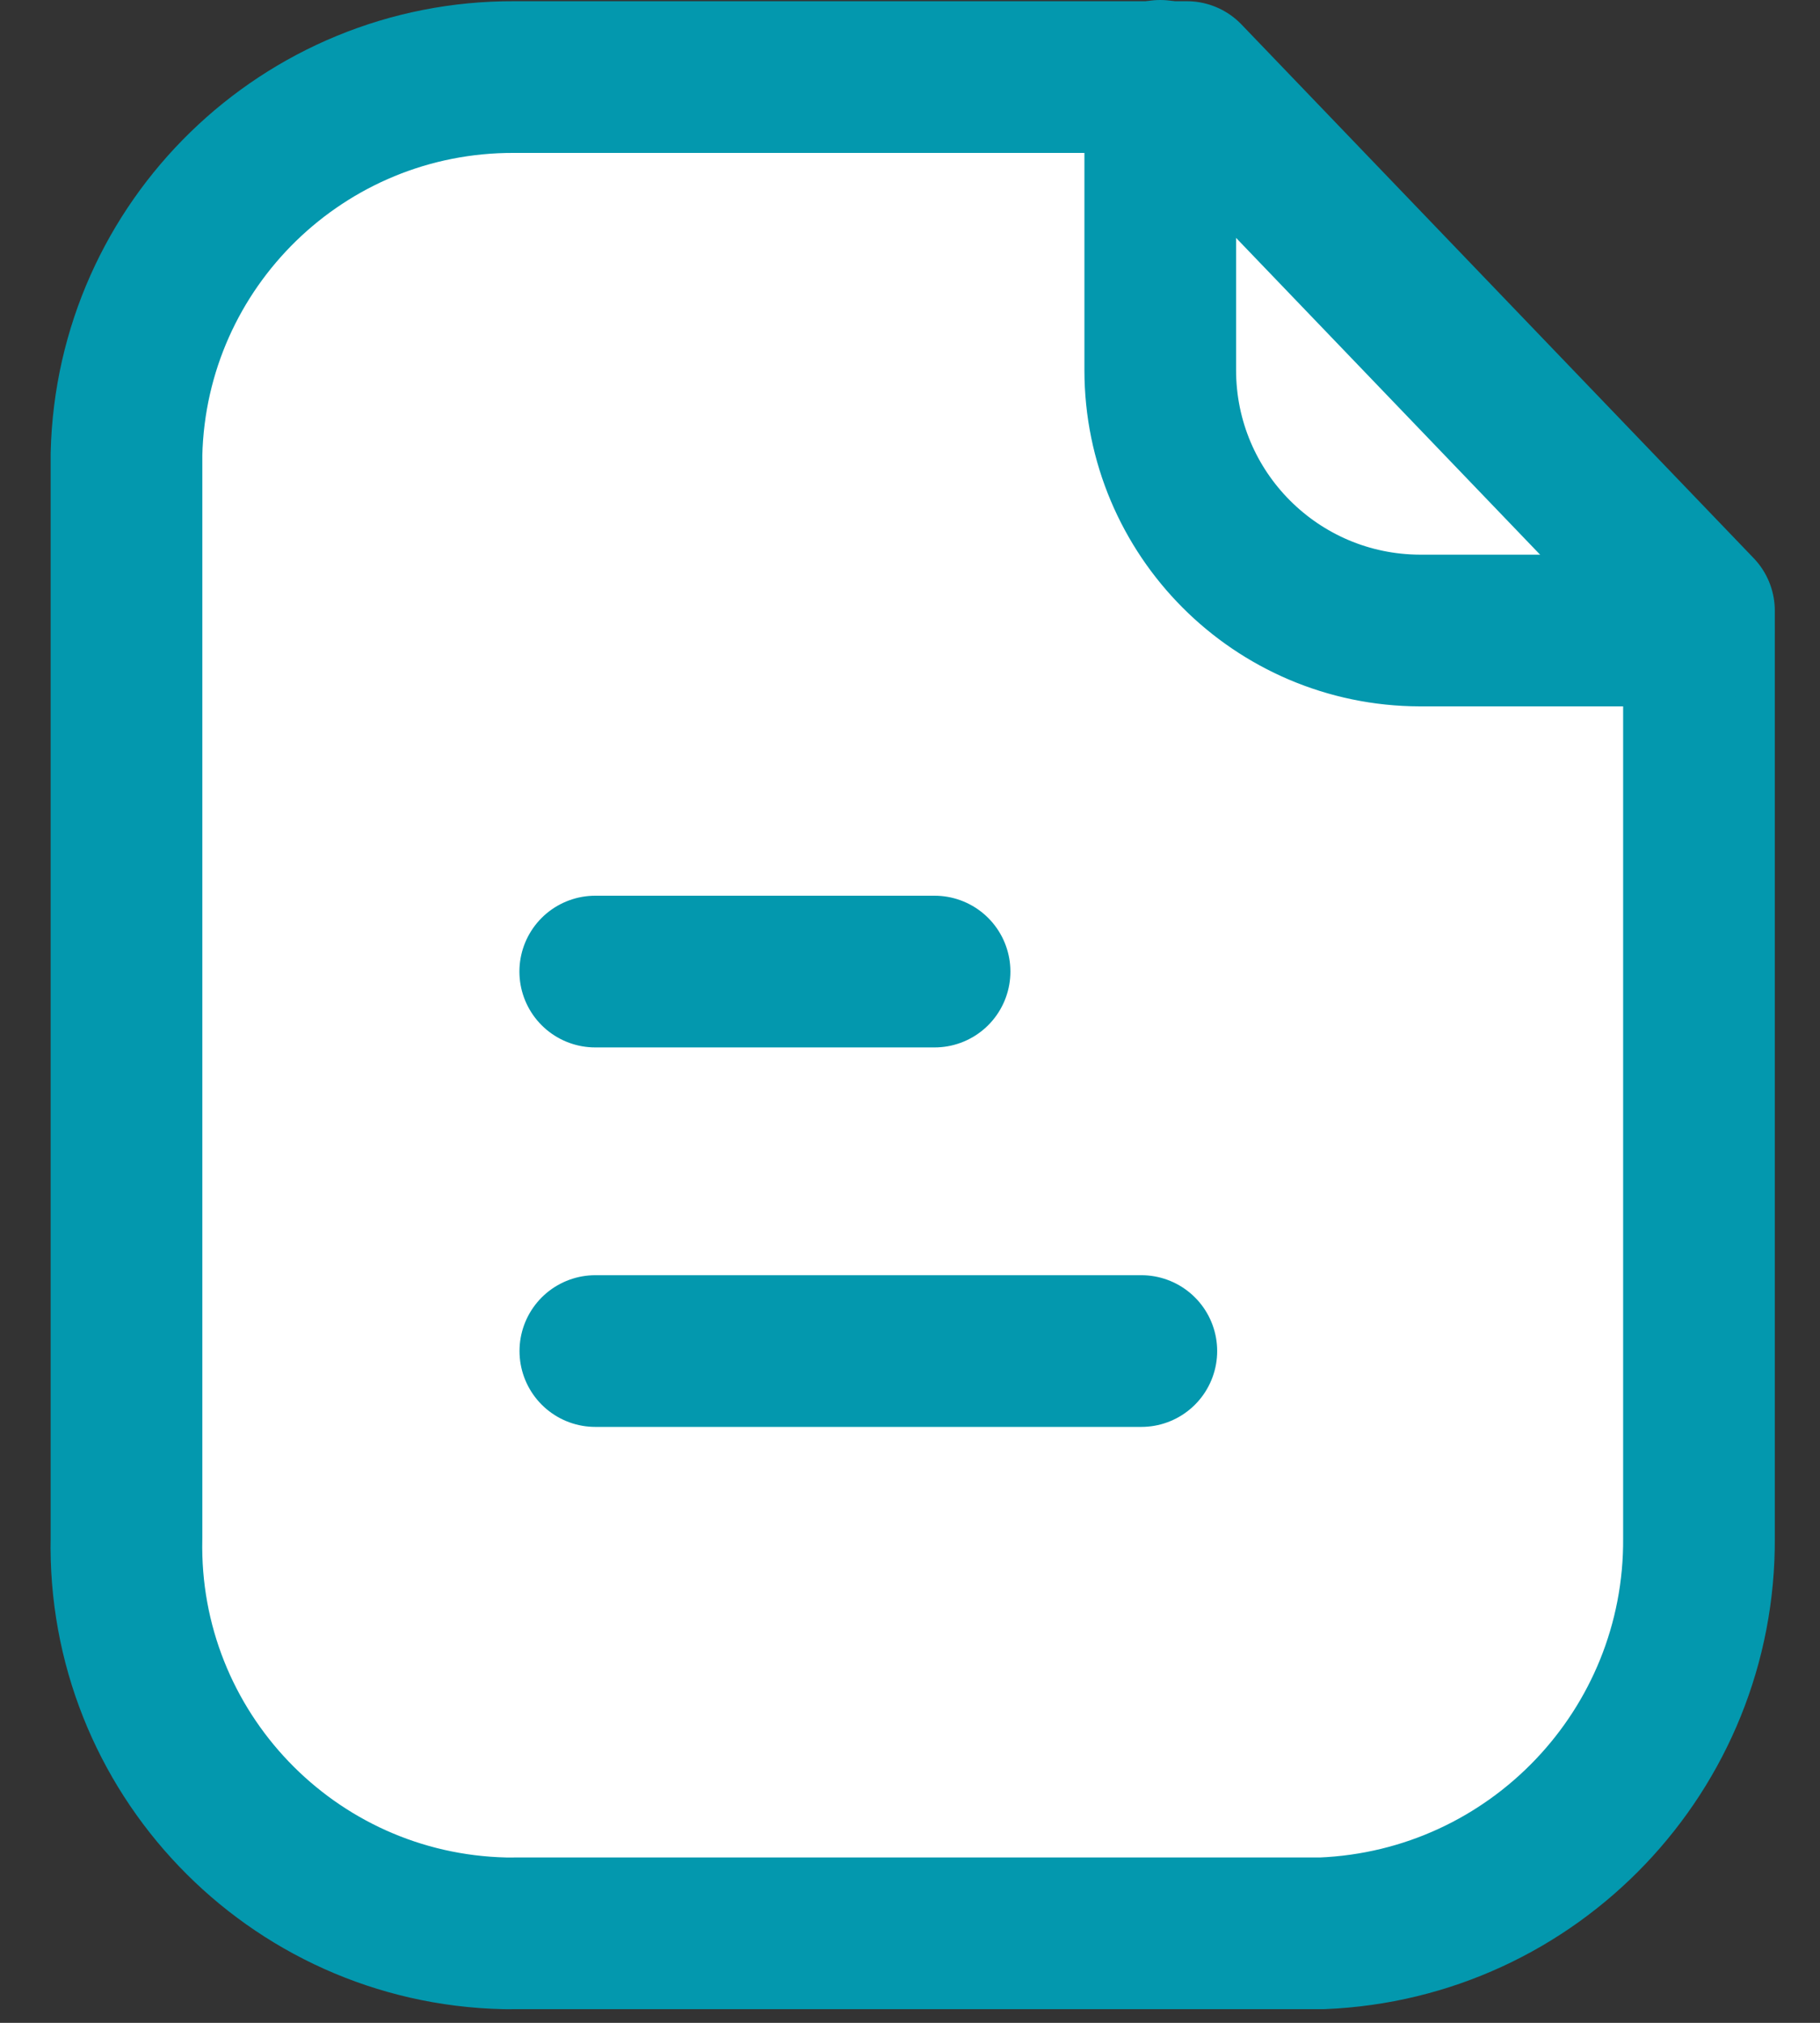 <svg width="18" height="20" viewBox="0 0 18 20" fill="none" xmlns="http://www.w3.org/2000/svg">
<rect x="0" y="0" width="18" height="20" fill="#333333" stroke="none"/>
<path fill-rule="evenodd" clip-rule="evenodd" d="M11.738 0.762H5.085C3.005 0.754 1.3 2.412 1.251 4.491V15.204C1.205 17.317 2.88 19.068 4.993 19.115C5.024 19.115 5.054 19.116 5.085 19.115H13.074C15.168 19.03 16.818 17.3 16.803 15.204V6.038L11.738 0.762Z" fill="white" stroke="#0398AE" stroke-width="1.5" stroke-linecap="round" stroke-linejoin="round"/>
<path d="M11.475 0.75V3.659C11.475 5.079 12.623 6.23 14.043 6.234H16.798" stroke="#0398AE" stroke-width="1.5" stroke-linecap="round" stroke-linejoin="round"/>
<path d="M11.288 13.358H5.888" stroke="#0398AE" stroke-width="1.5" stroke-linecap="round" stroke-linejoin="round"/>
<path d="M9.243 9.606H5.887" stroke="#0398AE" stroke-width="1.5" stroke-linecap="round" stroke-linejoin="round"/>
</svg>
